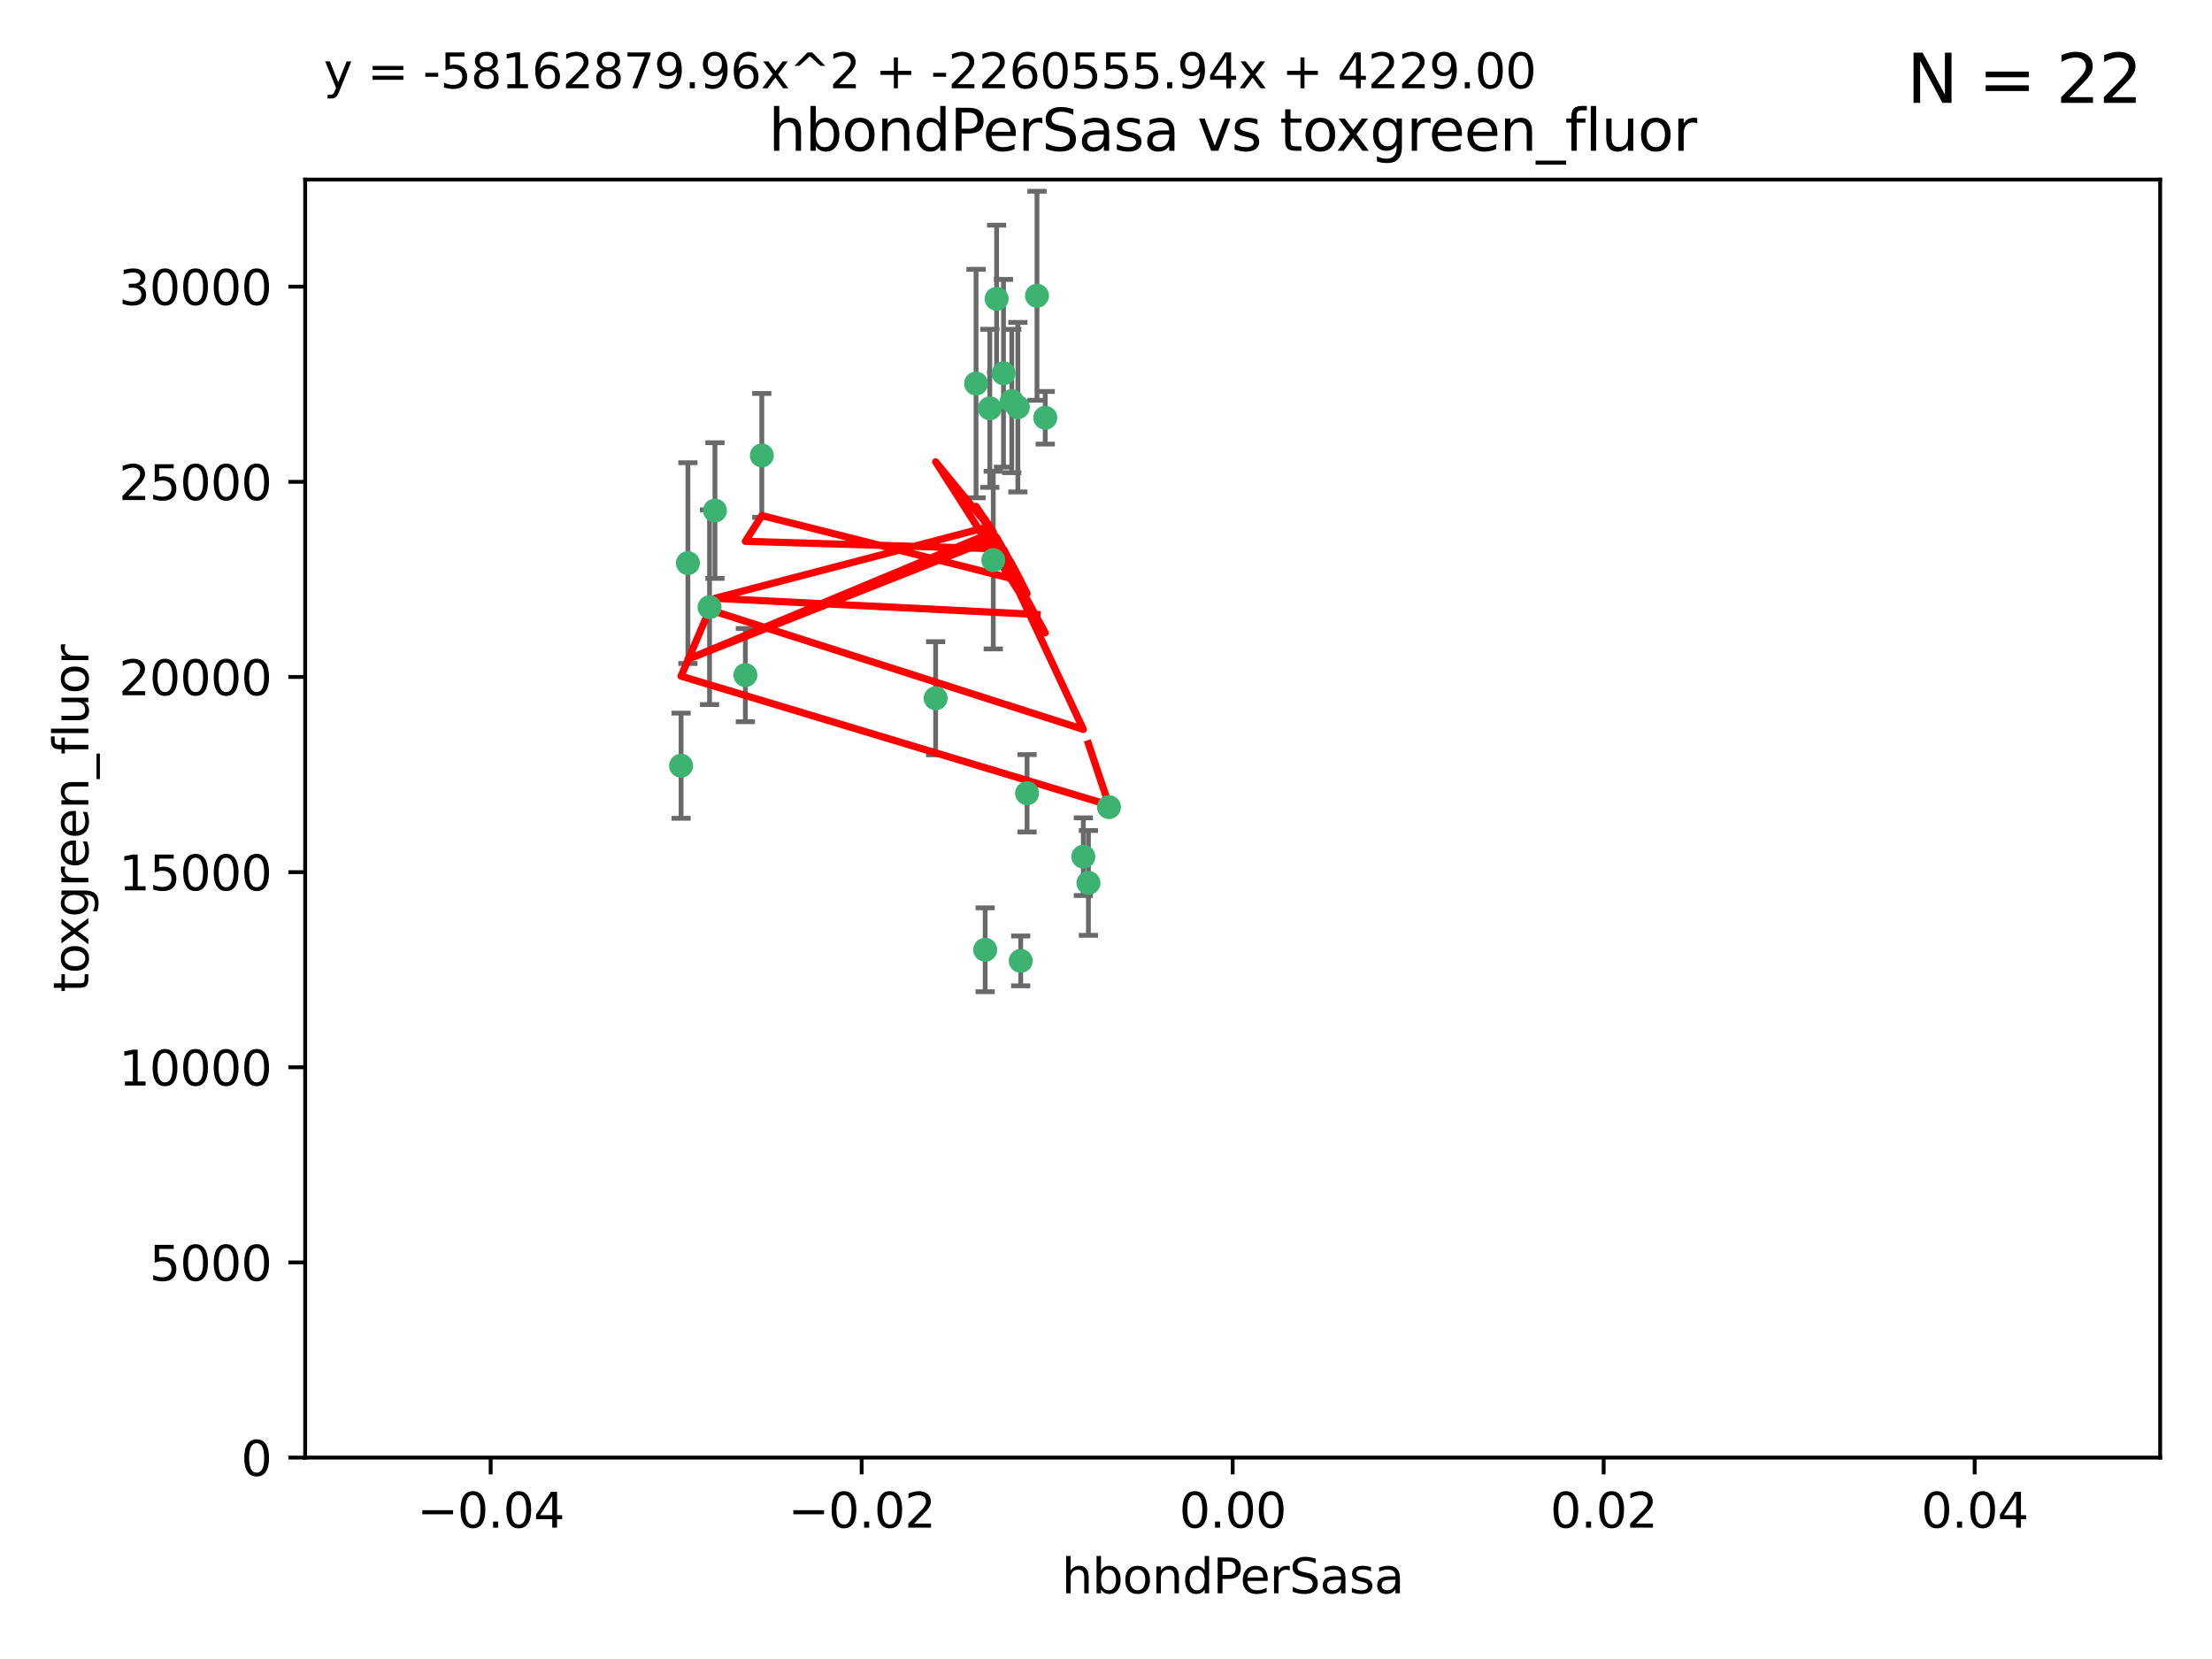 <?xml version="1.0" encoding="utf-8" standalone="no"?>
<!DOCTYPE svg PUBLIC "-//W3C//DTD SVG 1.1//EN"
  "http://www.w3.org/Graphics/SVG/1.1/DTD/svg11.dtd">
<svg xmlns:xlink="http://www.w3.org/1999/xlink" width="460.8pt" height="345.6pt" viewBox="0 0 460.8 345.6" xmlns="http://www.w3.org/2000/svg" version="1.1">
 <defs>
  <style type="text/css">*{stroke-linejoin: round; stroke-linecap: butt}</style>
 </defs>
 <g id="figure_1">
  <g id="patch_1">
   <path d="M 0 345.6 
L 460.8 345.6 
L 460.8 0 
L 0 0 
z
" style="fill: #ffffff"/>
  </g>
  <g id="axes_1">
   <g id="patch_2">
    <path d="M 63.571 303.64 
L 450 303.64 
L 450 37.411 
L 63.571 37.411 
z
" style="fill: #ffffff"/>
   </g>
   <g id="PathCollection_1">
    <defs>
     <path id="m42db63db22" d="M 0 1.118 
C 0.297 1.118 0.581 1 0.791 0.791 
C 1 0.581 1.118 0.297 1.118 0 
C 1.118 -0.297 1 -0.581 0.791 -0.791 
C 0.581 -1 0.297 -1.118 0 -1.118 
C -0.297 -1.118 -0.581 -1 -0.791 -0.791 
C -1 -0.581 -1.118 -0.297 -1.118 0 
C -1.118 0.297 -1 0.581 -0.791 0.791 
C -0.581 1 -0.297 1.118 0 1.118 
z
" style="stroke: #3cb371"/>
    </defs>
    <g clip-path="url(#pf026b7ed39)">
     <use xlink:href="#m42db63db22" x="216.026" y="61.614" style="fill: #3cb371; stroke: #3cb371"/>
     <use xlink:href="#m42db63db22" x="148.938" y="106.358" style="fill: #3cb371; stroke: #3cb371"/>
     <use xlink:href="#m42db63db22" x="206.196" y="85.062" style="fill: #3cb371; stroke: #3cb371"/>
     <use xlink:href="#m42db63db22" x="203.329" y="79.9" style="fill: #3cb371; stroke: #3cb371"/>
     <use xlink:href="#m42db63db22" x="217.743" y="87.031" style="fill: #3cb371; stroke: #3cb371"/>
     <use xlink:href="#m42db63db22" x="194.909" y="145.468" style="fill: #3cb371; stroke: #3cb371"/>
     <use xlink:href="#m42db63db22" x="206.916" y="116.682" style="fill: #3cb371; stroke: #3cb371"/>
     <use xlink:href="#m42db63db22" x="143.302" y="117.306" style="fill: #3cb371; stroke: #3cb371"/>
     <use xlink:href="#m42db63db22" x="207.613" y="62.244" style="fill: #3cb371; stroke: #3cb371"/>
     <use xlink:href="#m42db63db22" x="212.637" y="200.168" style="fill: #3cb371; stroke: #3cb371"/>
     <use xlink:href="#m42db63db22" x="158.702" y="94.872" style="fill: #3cb371; stroke: #3cb371"/>
     <use xlink:href="#m42db63db22" x="155.275" y="140.634" style="fill: #3cb371; stroke: #3cb371"/>
     <use xlink:href="#m42db63db22" x="209.049" y="77.763" style="fill: #3cb371; stroke: #3cb371"/>
     <use xlink:href="#m42db63db22" x="213.96" y="165.251" style="fill: #3cb371; stroke: #3cb371"/>
     <use xlink:href="#m42db63db22" x="212.043" y="84.817" style="fill: #3cb371; stroke: #3cb371"/>
     <use xlink:href="#m42db63db22" x="210.768" y="83.54" style="fill: #3cb371; stroke: #3cb371"/>
     <use xlink:href="#m42db63db22" x="205.231" y="197.854" style="fill: #3cb371; stroke: #3cb371"/>
     <use xlink:href="#m42db63db22" x="225.679" y="178.461" style="fill: #3cb371; stroke: #3cb371"/>
     <use xlink:href="#m42db63db22" x="147.809" y="126.494" style="fill: #3cb371; stroke: #3cb371"/>
     <use xlink:href="#m42db63db22" x="141.881" y="159.514" style="fill: #3cb371; stroke: #3cb371"/>
     <use xlink:href="#m42db63db22" x="231.013" y="168.134" style="fill: #3cb371; stroke: #3cb371"/>
     <use xlink:href="#m42db63db22" x="226.74" y="183.926" style="fill: #3cb371; stroke: #3cb371"/>
    </g>
   </g>
   <g id="matplotlib.axis_1">
    <g id="xtick_1">
     <g id="line2d_1">
      <defs>
       <path id="md9b18b3914" d="M 0 0 
L 0 3.5 
" style="stroke: #000000; stroke-width: 0.8"/>
      </defs>
      <g>
       <use xlink:href="#md9b18b3914" x="102.214" y="303.64" style="stroke: #000000; stroke-width: 0.8"/>
      </g>
     </g>
     <g id="text_1">
      <!-- −0.04 -->
      <g transform="translate(86.891 318.238)scale(0.1 -0.1)">
       <defs>
        <path id="DejaVuSans-2212" d="M 678 2272 
L 4684 2272 
L 4684 1741 
L 678 1741 
L 678 2272 
z
" transform="scale(0.016)"/>
        <path id="DejaVuSans-30" d="M 2034 4250 
Q 1547 4250 1301 3770 
Q 1056 3291 1056 2328 
Q 1056 1369 1301 889 
Q 1547 409 2034 409 
Q 2525 409 2770 889 
Q 3016 1369 3016 2328 
Q 3016 3291 2770 3770 
Q 2525 4250 2034 4250 
z
M 2034 4750 
Q 2819 4750 3233 4129 
Q 3647 3509 3647 2328 
Q 3647 1150 3233 529 
Q 2819 -91 2034 -91 
Q 1250 -91 836 529 
Q 422 1150 422 2328 
Q 422 3509 836 4129 
Q 1250 4750 2034 4750 
z
" transform="scale(0.016)"/>
        <path id="DejaVuSans-2e" d="M 684 794 
L 1344 794 
L 1344 0 
L 684 0 
L 684 794 
z
" transform="scale(0.016)"/>
        <path id="DejaVuSans-34" d="M 2419 4116 
L 825 1625 
L 2419 1625 
L 2419 4116 
z
M 2253 4666 
L 3047 4666 
L 3047 1625 
L 3713 1625 
L 3713 1100 
L 3047 1100 
L 3047 0 
L 2419 0 
L 2419 1100 
L 313 1100 
L 313 1709 
L 2253 4666 
z
" transform="scale(0.016)"/>
       </defs>
       <use xlink:href="#DejaVuSans-2212"/>
       <use xlink:href="#DejaVuSans-30" x="83.789"/>
       <use xlink:href="#DejaVuSans-2e" x="147.412"/>
       <use xlink:href="#DejaVuSans-30" x="179.199"/>
       <use xlink:href="#DejaVuSans-34" x="242.822"/>
      </g>
     </g>
    </g>
    <g id="xtick_2">
     <g id="line2d_2">
      <g>
       <use xlink:href="#md9b18b3914" x="179.5" y="303.64" style="stroke: #000000; stroke-width: 0.8"/>
      </g>
     </g>
     <g id="text_2">
      <!-- −0.02 -->
      <g transform="translate(164.177 318.238)scale(0.1 -0.1)">
       <defs>
        <path id="DejaVuSans-32" d="M 1228 531 
L 3431 531 
L 3431 0 
L 469 0 
L 469 531 
Q 828 903 1448 1529 
Q 2069 2156 2228 2338 
Q 2531 2678 2651 2914 
Q 2772 3150 2772 3378 
Q 2772 3750 2511 3984 
Q 2250 4219 1831 4219 
Q 1534 4219 1204 4116 
Q 875 4013 500 3803 
L 500 4441 
Q 881 4594 1212 4672 
Q 1544 4750 1819 4750 
Q 2544 4750 2975 4387 
Q 3406 4025 3406 3419 
Q 3406 3131 3298 2873 
Q 3191 2616 2906 2266 
Q 2828 2175 2409 1742 
Q 1991 1309 1228 531 
z
" transform="scale(0.016)"/>
       </defs>
       <use xlink:href="#DejaVuSans-2212"/>
       <use xlink:href="#DejaVuSans-30" x="83.789"/>
       <use xlink:href="#DejaVuSans-2e" x="147.412"/>
       <use xlink:href="#DejaVuSans-30" x="179.199"/>
       <use xlink:href="#DejaVuSans-32" x="242.822"/>
      </g>
     </g>
    </g>
    <g id="xtick_3">
     <g id="line2d_3">
      <g>
       <use xlink:href="#md9b18b3914" x="256.786" y="303.64" style="stroke: #000000; stroke-width: 0.8"/>
      </g>
     </g>
     <g id="text_3">
      <!-- 0.00 -->
      <g transform="translate(245.653 318.238)scale(0.1 -0.1)">
       <use xlink:href="#DejaVuSans-30"/>
       <use xlink:href="#DejaVuSans-2e" x="63.623"/>
       <use xlink:href="#DejaVuSans-30" x="95.41"/>
       <use xlink:href="#DejaVuSans-30" x="159.033"/>
      </g>
     </g>
    </g>
    <g id="xtick_4">
     <g id="line2d_4">
      <g>
       <use xlink:href="#md9b18b3914" x="334.071" y="303.64" style="stroke: #000000; stroke-width: 0.8"/>
      </g>
     </g>
     <g id="text_4">
      <!-- 0.02 -->
      <g transform="translate(322.939 318.238)scale(0.1 -0.1)">
       <use xlink:href="#DejaVuSans-30"/>
       <use xlink:href="#DejaVuSans-2e" x="63.623"/>
       <use xlink:href="#DejaVuSans-30" x="95.41"/>
       <use xlink:href="#DejaVuSans-32" x="159.033"/>
      </g>
     </g>
    </g>
    <g id="xtick_5">
     <g id="line2d_5">
      <g>
       <use xlink:href="#md9b18b3914" x="411.357" y="303.64" style="stroke: #000000; stroke-width: 0.8"/>
      </g>
     </g>
     <g id="text_5">
      <!-- 0.04 -->
      <g transform="translate(400.224 318.238)scale(0.1 -0.1)">
       <use xlink:href="#DejaVuSans-30"/>
       <use xlink:href="#DejaVuSans-2e" x="63.623"/>
       <use xlink:href="#DejaVuSans-30" x="95.41"/>
       <use xlink:href="#DejaVuSans-34" x="159.033"/>
      </g>
     </g>
    </g>
    <g id="text_6">
     <!-- hbondPerSasa -->
     <g transform="translate(221.168 331.917)scale(0.1 -0.1)">
      <defs>
       <path id="DejaVuSans-68" d="M 3513 2113 
L 3513 0 
L 2938 0 
L 2938 2094 
Q 2938 2591 2744 2837 
Q 2550 3084 2163 3084 
Q 1697 3084 1428 2787 
Q 1159 2491 1159 1978 
L 1159 0 
L 581 0 
L 581 4863 
L 1159 4863 
L 1159 2956 
Q 1366 3272 1645 3428 
Q 1925 3584 2291 3584 
Q 2894 3584 3203 3211 
Q 3513 2838 3513 2113 
z
" transform="scale(0.016)"/>
       <path id="DejaVuSans-62" d="M 3116 1747 
Q 3116 2381 2855 2742 
Q 2594 3103 2138 3103 
Q 1681 3103 1420 2742 
Q 1159 2381 1159 1747 
Q 1159 1113 1420 752 
Q 1681 391 2138 391 
Q 2594 391 2855 752 
Q 3116 1113 3116 1747 
z
M 1159 2969 
Q 1341 3281 1617 3432 
Q 1894 3584 2278 3584 
Q 2916 3584 3314 3078 
Q 3713 2572 3713 1747 
Q 3713 922 3314 415 
Q 2916 -91 2278 -91 
Q 1894 -91 1617 61 
Q 1341 213 1159 525 
L 1159 0 
L 581 0 
L 581 4863 
L 1159 4863 
L 1159 2969 
z
" transform="scale(0.016)"/>
       <path id="DejaVuSans-6f" d="M 1959 3097 
Q 1497 3097 1228 2736 
Q 959 2375 959 1747 
Q 959 1119 1226 758 
Q 1494 397 1959 397 
Q 2419 397 2687 759 
Q 2956 1122 2956 1747 
Q 2956 2369 2687 2733 
Q 2419 3097 1959 3097 
z
M 1959 3584 
Q 2709 3584 3137 3096 
Q 3566 2609 3566 1747 
Q 3566 888 3137 398 
Q 2709 -91 1959 -91 
Q 1206 -91 779 398 
Q 353 888 353 1747 
Q 353 2609 779 3096 
Q 1206 3584 1959 3584 
z
" transform="scale(0.016)"/>
       <path id="DejaVuSans-6e" d="M 3513 2113 
L 3513 0 
L 2938 0 
L 2938 2094 
Q 2938 2591 2744 2837 
Q 2550 3084 2163 3084 
Q 1697 3084 1428 2787 
Q 1159 2491 1159 1978 
L 1159 0 
L 581 0 
L 581 3500 
L 1159 3500 
L 1159 2956 
Q 1366 3272 1645 3428 
Q 1925 3584 2291 3584 
Q 2894 3584 3203 3211 
Q 3513 2838 3513 2113 
z
" transform="scale(0.016)"/>
       <path id="DejaVuSans-64" d="M 2906 2969 
L 2906 4863 
L 3481 4863 
L 3481 0 
L 2906 0 
L 2906 525 
Q 2725 213 2448 61 
Q 2172 -91 1784 -91 
Q 1150 -91 751 415 
Q 353 922 353 1747 
Q 353 2572 751 3078 
Q 1150 3584 1784 3584 
Q 2172 3584 2448 3432 
Q 2725 3281 2906 2969 
z
M 947 1747 
Q 947 1113 1208 752 
Q 1469 391 1925 391 
Q 2381 391 2643 752 
Q 2906 1113 2906 1747 
Q 2906 2381 2643 2742 
Q 2381 3103 1925 3103 
Q 1469 3103 1208 2742 
Q 947 2381 947 1747 
z
" transform="scale(0.016)"/>
       <path id="DejaVuSans-50" d="M 1259 4147 
L 1259 2394 
L 2053 2394 
Q 2494 2394 2734 2622 
Q 2975 2850 2975 3272 
Q 2975 3691 2734 3919 
Q 2494 4147 2053 4147 
L 1259 4147 
z
M 628 4666 
L 2053 4666 
Q 2838 4666 3239 4311 
Q 3641 3956 3641 3272 
Q 3641 2581 3239 2228 
Q 2838 1875 2053 1875 
L 1259 1875 
L 1259 0 
L 628 0 
L 628 4666 
z
" transform="scale(0.016)"/>
       <path id="DejaVuSans-65" d="M 3597 1894 
L 3597 1613 
L 953 1613 
Q 991 1019 1311 708 
Q 1631 397 2203 397 
Q 2534 397 2845 478 
Q 3156 559 3463 722 
L 3463 178 
Q 3153 47 2828 -22 
Q 2503 -91 2169 -91 
Q 1331 -91 842 396 
Q 353 884 353 1716 
Q 353 2575 817 3079 
Q 1281 3584 2069 3584 
Q 2775 3584 3186 3129 
Q 3597 2675 3597 1894 
z
M 3022 2063 
Q 3016 2534 2758 2815 
Q 2500 3097 2075 3097 
Q 1594 3097 1305 2825 
Q 1016 2553 972 2059 
L 3022 2063 
z
" transform="scale(0.016)"/>
       <path id="DejaVuSans-72" d="M 2631 2963 
Q 2534 3019 2420 3045 
Q 2306 3072 2169 3072 
Q 1681 3072 1420 2755 
Q 1159 2438 1159 1844 
L 1159 0 
L 581 0 
L 581 3500 
L 1159 3500 
L 1159 2956 
Q 1341 3275 1631 3429 
Q 1922 3584 2338 3584 
Q 2397 3584 2469 3576 
Q 2541 3569 2628 3553 
L 2631 2963 
z
" transform="scale(0.016)"/>
       <path id="DejaVuSans-53" d="M 3425 4513 
L 3425 3897 
Q 3066 4069 2747 4153 
Q 2428 4238 2131 4238 
Q 1616 4238 1336 4038 
Q 1056 3838 1056 3469 
Q 1056 3159 1242 3001 
Q 1428 2844 1947 2747 
L 2328 2669 
Q 3034 2534 3370 2195 
Q 3706 1856 3706 1288 
Q 3706 609 3251 259 
Q 2797 -91 1919 -91 
Q 1588 -91 1214 -16 
Q 841 59 441 206 
L 441 856 
Q 825 641 1194 531 
Q 1563 422 1919 422 
Q 2459 422 2753 634 
Q 3047 847 3047 1241 
Q 3047 1584 2836 1778 
Q 2625 1972 2144 2069 
L 1759 2144 
Q 1053 2284 737 2584 
Q 422 2884 422 3419 
Q 422 4038 858 4394 
Q 1294 4750 2059 4750 
Q 2388 4750 2728 4690 
Q 3069 4631 3425 4513 
z
" transform="scale(0.016)"/>
       <path id="DejaVuSans-61" d="M 2194 1759 
Q 1497 1759 1228 1600 
Q 959 1441 959 1056 
Q 959 750 1161 570 
Q 1363 391 1709 391 
Q 2188 391 2477 730 
Q 2766 1069 2766 1631 
L 2766 1759 
L 2194 1759 
z
M 3341 1997 
L 3341 0 
L 2766 0 
L 2766 531 
Q 2569 213 2275 61 
Q 1981 -91 1556 -91 
Q 1019 -91 701 211 
Q 384 513 384 1019 
Q 384 1609 779 1909 
Q 1175 2209 1959 2209 
L 2766 2209 
L 2766 2266 
Q 2766 2663 2505 2880 
Q 2244 3097 1772 3097 
Q 1472 3097 1187 3025 
Q 903 2953 641 2809 
L 641 3341 
Q 956 3463 1253 3523 
Q 1550 3584 1831 3584 
Q 2591 3584 2966 3190 
Q 3341 2797 3341 1997 
z
" transform="scale(0.016)"/>
       <path id="DejaVuSans-73" d="M 2834 3397 
L 2834 2853 
Q 2591 2978 2328 3040 
Q 2066 3103 1784 3103 
Q 1356 3103 1142 2972 
Q 928 2841 928 2578 
Q 928 2378 1081 2264 
Q 1234 2150 1697 2047 
L 1894 2003 
Q 2506 1872 2764 1633 
Q 3022 1394 3022 966 
Q 3022 478 2636 193 
Q 2250 -91 1575 -91 
Q 1294 -91 989 -36 
Q 684 19 347 128 
L 347 722 
Q 666 556 975 473 
Q 1284 391 1588 391 
Q 1994 391 2212 530 
Q 2431 669 2431 922 
Q 2431 1156 2273 1281 
Q 2116 1406 1581 1522 
L 1381 1569 
Q 847 1681 609 1914 
Q 372 2147 372 2553 
Q 372 3047 722 3315 
Q 1072 3584 1716 3584 
Q 2034 3584 2315 3537 
Q 2597 3491 2834 3397 
z
" transform="scale(0.016)"/>
      </defs>
      <use xlink:href="#DejaVuSans-68"/>
      <use xlink:href="#DejaVuSans-62" x="63.379"/>
      <use xlink:href="#DejaVuSans-6f" x="126.855"/>
      <use xlink:href="#DejaVuSans-6e" x="188.037"/>
      <use xlink:href="#DejaVuSans-64" x="251.416"/>
      <use xlink:href="#DejaVuSans-50" x="314.893"/>
      <use xlink:href="#DejaVuSans-65" x="371.57"/>
      <use xlink:href="#DejaVuSans-72" x="433.094"/>
      <use xlink:href="#DejaVuSans-53" x="474.207"/>
      <use xlink:href="#DejaVuSans-61" x="537.684"/>
      <use xlink:href="#DejaVuSans-73" x="598.963"/>
      <use xlink:href="#DejaVuSans-61" x="651.062"/>
     </g>
    </g>
   </g>
   <g id="matplotlib.axis_2">
    <g id="ytick_1">
     <g id="line2d_6">
      <defs>
       <path id="mee612e2131" d="M 0 0 
L -3.5 0 
" style="stroke: #000000; stroke-width: 0.8"/>
      </defs>
      <g>
       <use xlink:href="#mee612e2131" x="63.571" y="303.64" style="stroke: #000000; stroke-width: 0.8"/>
      </g>
     </g>
     <g id="text_7">
      <!-- 0 -->
      <g transform="translate(50.209 307.439)scale(0.1 -0.1)">
       <use xlink:href="#DejaVuSans-30"/>
      </g>
     </g>
    </g>
    <g id="ytick_2">
     <g id="line2d_7">
      <g>
       <use xlink:href="#mee612e2131" x="63.571" y="262.986" style="stroke: #000000; stroke-width: 0.8"/>
      </g>
     </g>
     <g id="text_8">
      <!-- 5000 -->
      <g transform="translate(31.121 266.786)scale(0.1 -0.1)">
       <defs>
        <path id="DejaVuSans-35" d="M 691 4666 
L 3169 4666 
L 3169 4134 
L 1269 4134 
L 1269 2991 
Q 1406 3038 1543 3061 
Q 1681 3084 1819 3084 
Q 2600 3084 3056 2656 
Q 3513 2228 3513 1497 
Q 3513 744 3044 326 
Q 2575 -91 1722 -91 
Q 1428 -91 1123 -41 
Q 819 9 494 109 
L 494 744 
Q 775 591 1075 516 
Q 1375 441 1709 441 
Q 2250 441 2565 725 
Q 2881 1009 2881 1497 
Q 2881 1984 2565 2268 
Q 2250 2553 1709 2553 
Q 1456 2553 1204 2497 
Q 953 2441 691 2322 
L 691 4666 
z
" transform="scale(0.016)"/>
       </defs>
       <use xlink:href="#DejaVuSans-35"/>
       <use xlink:href="#DejaVuSans-30" x="63.623"/>
       <use xlink:href="#DejaVuSans-30" x="127.246"/>
       <use xlink:href="#DejaVuSans-30" x="190.869"/>
      </g>
     </g>
    </g>
    <g id="ytick_3">
     <g id="line2d_8">
      <g>
       <use xlink:href="#mee612e2131" x="63.571" y="222.333" style="stroke: #000000; stroke-width: 0.8"/>
      </g>
     </g>
     <g id="text_9">
      <!-- 10000 -->
      <g transform="translate(24.759 226.132)scale(0.1 -0.1)">
       <defs>
        <path id="DejaVuSans-31" d="M 794 531 
L 1825 531 
L 1825 4091 
L 703 3866 
L 703 4441 
L 1819 4666 
L 2450 4666 
L 2450 531 
L 3481 531 
L 3481 0 
L 794 0 
L 794 531 
z
" transform="scale(0.016)"/>
       </defs>
       <use xlink:href="#DejaVuSans-31"/>
       <use xlink:href="#DejaVuSans-30" x="63.623"/>
       <use xlink:href="#DejaVuSans-30" x="127.246"/>
       <use xlink:href="#DejaVuSans-30" x="190.869"/>
       <use xlink:href="#DejaVuSans-30" x="254.492"/>
      </g>
     </g>
    </g>
    <g id="ytick_4">
     <g id="line2d_9">
      <g>
       <use xlink:href="#mee612e2131" x="63.571" y="181.679" style="stroke: #000000; stroke-width: 0.8"/>
      </g>
     </g>
     <g id="text_10">
      <!-- 15000 -->
      <g transform="translate(24.759 185.478)scale(0.1 -0.1)">
       <use xlink:href="#DejaVuSans-31"/>
       <use xlink:href="#DejaVuSans-35" x="63.623"/>
       <use xlink:href="#DejaVuSans-30" x="127.246"/>
       <use xlink:href="#DejaVuSans-30" x="190.869"/>
       <use xlink:href="#DejaVuSans-30" x="254.492"/>
      </g>
     </g>
    </g>
    <g id="ytick_5">
     <g id="line2d_10">
      <g>
       <use xlink:href="#mee612e2131" x="63.571" y="141.026" style="stroke: #000000; stroke-width: 0.8"/>
      </g>
     </g>
     <g id="text_11">
      <!-- 20000 -->
      <g transform="translate(24.759 144.825)scale(0.1 -0.1)">
       <use xlink:href="#DejaVuSans-32"/>
       <use xlink:href="#DejaVuSans-30" x="63.623"/>
       <use xlink:href="#DejaVuSans-30" x="127.246"/>
       <use xlink:href="#DejaVuSans-30" x="190.869"/>
       <use xlink:href="#DejaVuSans-30" x="254.492"/>
      </g>
     </g>
    </g>
    <g id="ytick_6">
     <g id="line2d_11">
      <g>
       <use xlink:href="#mee612e2131" x="63.571" y="100.372" style="stroke: #000000; stroke-width: 0.8"/>
      </g>
     </g>
     <g id="text_12">
      <!-- 25000 -->
      <g transform="translate(24.759 104.171)scale(0.1 -0.1)">
       <use xlink:href="#DejaVuSans-32"/>
       <use xlink:href="#DejaVuSans-35" x="63.623"/>
       <use xlink:href="#DejaVuSans-30" x="127.246"/>
       <use xlink:href="#DejaVuSans-30" x="190.869"/>
       <use xlink:href="#DejaVuSans-30" x="254.492"/>
      </g>
     </g>
    </g>
    <g id="ytick_7">
     <g id="line2d_12">
      <g>
       <use xlink:href="#mee612e2131" x="63.571" y="59.718" style="stroke: #000000; stroke-width: 0.8"/>
      </g>
     </g>
     <g id="text_13">
      <!-- 30000 -->
      <g transform="translate(24.759 63.518)scale(0.1 -0.1)">
       <defs>
        <path id="DejaVuSans-33" d="M 2597 2516 
Q 3050 2419 3304 2112 
Q 3559 1806 3559 1356 
Q 3559 666 3084 287 
Q 2609 -91 1734 -91 
Q 1441 -91 1130 -33 
Q 819 25 488 141 
L 488 750 
Q 750 597 1062 519 
Q 1375 441 1716 441 
Q 2309 441 2620 675 
Q 2931 909 2931 1356 
Q 2931 1769 2642 2001 
Q 2353 2234 1838 2234 
L 1294 2234 
L 1294 2753 
L 1863 2753 
Q 2328 2753 2575 2939 
Q 2822 3125 2822 3475 
Q 2822 3834 2567 4026 
Q 2313 4219 1838 4219 
Q 1578 4219 1281 4162 
Q 984 4106 628 3988 
L 628 4550 
Q 988 4650 1302 4700 
Q 1616 4750 1894 4750 
Q 2613 4750 3031 4423 
Q 3450 4097 3450 3541 
Q 3450 3153 3228 2886 
Q 3006 2619 2597 2516 
z
" transform="scale(0.016)"/>
       </defs>
       <use xlink:href="#DejaVuSans-33"/>
       <use xlink:href="#DejaVuSans-30" x="63.623"/>
       <use xlink:href="#DejaVuSans-30" x="127.246"/>
       <use xlink:href="#DejaVuSans-30" x="190.869"/>
       <use xlink:href="#DejaVuSans-30" x="254.492"/>
      </g>
     </g>
    </g>
    <g id="text_14">
     <!-- toxgreen_fluor -->
     <g transform="translate(18.401 206.72)rotate(-90)scale(0.1 -0.1)">
      <defs>
       <path id="DejaVuSans-74" d="M 1172 4494 
L 1172 3500 
L 2356 3500 
L 2356 3053 
L 1172 3053 
L 1172 1153 
Q 1172 725 1289 603 
Q 1406 481 1766 481 
L 2356 481 
L 2356 0 
L 1766 0 
Q 1100 0 847 248 
Q 594 497 594 1153 
L 594 3053 
L 172 3053 
L 172 3500 
L 594 3500 
L 594 4494 
L 1172 4494 
z
" transform="scale(0.016)"/>
       <path id="DejaVuSans-78" d="M 3513 3500 
L 2247 1797 
L 3578 0 
L 2900 0 
L 1881 1375 
L 863 0 
L 184 0 
L 1544 1831 
L 300 3500 
L 978 3500 
L 1906 2253 
L 2834 3500 
L 3513 3500 
z
" transform="scale(0.016)"/>
       <path id="DejaVuSans-67" d="M 2906 1791 
Q 2906 2416 2648 2759 
Q 2391 3103 1925 3103 
Q 1463 3103 1205 2759 
Q 947 2416 947 1791 
Q 947 1169 1205 825 
Q 1463 481 1925 481 
Q 2391 481 2648 825 
Q 2906 1169 2906 1791 
z
M 3481 434 
Q 3481 -459 3084 -895 
Q 2688 -1331 1869 -1331 
Q 1566 -1331 1297 -1286 
Q 1028 -1241 775 -1147 
L 775 -588 
Q 1028 -725 1275 -790 
Q 1522 -856 1778 -856 
Q 2344 -856 2625 -561 
Q 2906 -266 2906 331 
L 2906 616 
Q 2728 306 2450 153 
Q 2172 0 1784 0 
Q 1141 0 747 490 
Q 353 981 353 1791 
Q 353 2603 747 3093 
Q 1141 3584 1784 3584 
Q 2172 3584 2450 3431 
Q 2728 3278 2906 2969 
L 2906 3500 
L 3481 3500 
L 3481 434 
z
" transform="scale(0.016)"/>
       <path id="DejaVuSans-5f" d="M 3263 -1063 
L 3263 -1509 
L -63 -1509 
L -63 -1063 
L 3263 -1063 
z
" transform="scale(0.016)"/>
       <path id="DejaVuSans-66" d="M 2375 4863 
L 2375 4384 
L 1825 4384 
Q 1516 4384 1395 4259 
Q 1275 4134 1275 3809 
L 1275 3500 
L 2222 3500 
L 2222 3053 
L 1275 3053 
L 1275 0 
L 697 0 
L 697 3053 
L 147 3053 
L 147 3500 
L 697 3500 
L 697 3744 
Q 697 4328 969 4595 
Q 1241 4863 1831 4863 
L 2375 4863 
z
" transform="scale(0.016)"/>
       <path id="DejaVuSans-6c" d="M 603 4863 
L 1178 4863 
L 1178 0 
L 603 0 
L 603 4863 
z
" transform="scale(0.016)"/>
       <path id="DejaVuSans-75" d="M 544 1381 
L 544 3500 
L 1119 3500 
L 1119 1403 
Q 1119 906 1312 657 
Q 1506 409 1894 409 
Q 2359 409 2629 706 
Q 2900 1003 2900 1516 
L 2900 3500 
L 3475 3500 
L 3475 0 
L 2900 0 
L 2900 538 
Q 2691 219 2414 64 
Q 2138 -91 1772 -91 
Q 1169 -91 856 284 
Q 544 659 544 1381 
z
M 1991 3584 
L 1991 3584 
z
" transform="scale(0.016)"/>
      </defs>
      <use xlink:href="#DejaVuSans-74"/>
      <use xlink:href="#DejaVuSans-6f" x="39.209"/>
      <use xlink:href="#DejaVuSans-78" x="97.266"/>
      <use xlink:href="#DejaVuSans-67" x="156.445"/>
      <use xlink:href="#DejaVuSans-72" x="219.922"/>
      <use xlink:href="#DejaVuSans-65" x="258.785"/>
      <use xlink:href="#DejaVuSans-65" x="320.309"/>
      <use xlink:href="#DejaVuSans-6e" x="381.832"/>
      <use xlink:href="#DejaVuSans-5f" x="445.211"/>
      <use xlink:href="#DejaVuSans-66" x="495.211"/>
      <use xlink:href="#DejaVuSans-6c" x="530.416"/>
      <use xlink:href="#DejaVuSans-75" x="558.199"/>
      <use xlink:href="#DejaVuSans-6f" x="621.578"/>
      <use xlink:href="#DejaVuSans-72" x="682.76"/>
     </g>
    </g>
   </g>
   <g id="LineCollection_1">
    <path d="M 216.026 83.38 
L 216.026 39.848 
" clip-path="url(#pf026b7ed39)" style="fill: none; stroke: #696969"/>
    <path d="M 148.938 120.489 
L 148.938 92.227 
" clip-path="url(#pf026b7ed39)" style="fill: none; stroke: #696969"/>
    <path d="M 206.196 101.528 
L 206.196 68.595 
" clip-path="url(#pf026b7ed39)" style="fill: none; stroke: #696969"/>
    <path d="M 203.329 103.698 
L 203.329 56.102 
" clip-path="url(#pf026b7ed39)" style="fill: none; stroke: #696969"/>
    <path d="M 217.743 92.506 
L 217.743 81.557 
" clip-path="url(#pf026b7ed39)" style="fill: none; stroke: #696969"/>
    <path d="M 194.909 157.254 
L 194.909 133.683 
" clip-path="url(#pf026b7ed39)" style="fill: none; stroke: #696969"/>
    <path d="M 206.916 135.19 
L 206.916 98.175 
" clip-path="url(#pf026b7ed39)" style="fill: none; stroke: #696969"/>
    <path d="M 143.302 138.218 
L 143.302 96.393 
" clip-path="url(#pf026b7ed39)" style="fill: none; stroke: #696969"/>
    <path d="M 207.613 77.579 
L 207.613 46.91 
" clip-path="url(#pf026b7ed39)" style="fill: none; stroke: #696969"/>
    <path d="M 212.637 205.359 
L 212.637 194.977 
" clip-path="url(#pf026b7ed39)" style="fill: none; stroke: #696969"/>
    <path d="M 158.702 107.775 
L 158.702 81.969 
" clip-path="url(#pf026b7ed39)" style="fill: none; stroke: #696969"/>
    <path d="M 155.275 150.349 
L 155.275 130.92 
" clip-path="url(#pf026b7ed39)" style="fill: none; stroke: #696969"/>
    <path d="M 209.049 97.317 
L 209.049 58.209 
" clip-path="url(#pf026b7ed39)" style="fill: none; stroke: #696969"/>
    <path d="M 213.96 173.31 
L 213.96 157.193 
" clip-path="url(#pf026b7ed39)" style="fill: none; stroke: #696969"/>
    <path d="M 212.043 102.476 
L 212.043 67.157 
" clip-path="url(#pf026b7ed39)" style="fill: none; stroke: #696969"/>
    <path d="M 210.768 98.468 
L 210.768 68.613 
" clip-path="url(#pf026b7ed39)" style="fill: none; stroke: #696969"/>
    <path d="M 205.231 206.59 
L 205.231 189.118 
" clip-path="url(#pf026b7ed39)" style="fill: none; stroke: #696969"/>
    <path d="M 225.679 186.549 
L 225.679 170.372 
" clip-path="url(#pf026b7ed39)" style="fill: none; stroke: #696969"/>
    <path d="M 147.809 146.774 
L 147.809 106.214 
" clip-path="url(#pf026b7ed39)" style="fill: none; stroke: #696969"/>
    <path d="M 141.881 170.467 
L 141.881 148.56 
" clip-path="url(#pf026b7ed39)" style="fill: none; stroke: #696969"/>
    <path d="M 231.013 168.892 
L 231.013 167.376 
" clip-path="url(#pf026b7ed39)" style="fill: none; stroke: #696969"/>
    <path d="M 226.74 194.845 
L 226.74 173.007 
" clip-path="url(#pf026b7ed39)" style="fill: none; stroke: #696969"/>
   </g>
   <g id="line2d_13">
    <defs>
     <path id="m8aba867c26" d="M 2 0 
L -2 -0 
" style="stroke: #696969"/>
    </defs>
    <g clip-path="url(#pf026b7ed39)">
     <use xlink:href="#m8aba867c26" x="216.026" y="83.38" style="fill: #696969; stroke: #696969"/>
     <use xlink:href="#m8aba867c26" x="148.938" y="120.489" style="fill: #696969; stroke: #696969"/>
     <use xlink:href="#m8aba867c26" x="206.196" y="101.528" style="fill: #696969; stroke: #696969"/>
     <use xlink:href="#m8aba867c26" x="203.329" y="103.698" style="fill: #696969; stroke: #696969"/>
     <use xlink:href="#m8aba867c26" x="217.743" y="92.506" style="fill: #696969; stroke: #696969"/>
     <use xlink:href="#m8aba867c26" x="194.909" y="157.254" style="fill: #696969; stroke: #696969"/>
     <use xlink:href="#m8aba867c26" x="206.916" y="135.19" style="fill: #696969; stroke: #696969"/>
     <use xlink:href="#m8aba867c26" x="143.302" y="138.218" style="fill: #696969; stroke: #696969"/>
     <use xlink:href="#m8aba867c26" x="207.613" y="77.579" style="fill: #696969; stroke: #696969"/>
     <use xlink:href="#m8aba867c26" x="212.637" y="205.359" style="fill: #696969; stroke: #696969"/>
     <use xlink:href="#m8aba867c26" x="158.702" y="107.775" style="fill: #696969; stroke: #696969"/>
     <use xlink:href="#m8aba867c26" x="155.275" y="150.349" style="fill: #696969; stroke: #696969"/>
     <use xlink:href="#m8aba867c26" x="209.049" y="97.317" style="fill: #696969; stroke: #696969"/>
     <use xlink:href="#m8aba867c26" x="213.96" y="173.31" style="fill: #696969; stroke: #696969"/>
     <use xlink:href="#m8aba867c26" x="212.043" y="102.476" style="fill: #696969; stroke: #696969"/>
     <use xlink:href="#m8aba867c26" x="210.768" y="98.468" style="fill: #696969; stroke: #696969"/>
     <use xlink:href="#m8aba867c26" x="205.231" y="206.59" style="fill: #696969; stroke: #696969"/>
     <use xlink:href="#m8aba867c26" x="225.679" y="186.549" style="fill: #696969; stroke: #696969"/>
     <use xlink:href="#m8aba867c26" x="147.809" y="146.774" style="fill: #696969; stroke: #696969"/>
     <use xlink:href="#m8aba867c26" x="141.881" y="170.467" style="fill: #696969; stroke: #696969"/>
     <use xlink:href="#m8aba867c26" x="231.013" y="168.892" style="fill: #696969; stroke: #696969"/>
     <use xlink:href="#m8aba867c26" x="226.74" y="194.845" style="fill: #696969; stroke: #696969"/>
    </g>
   </g>
   <g id="line2d_14">
    <g clip-path="url(#pf026b7ed39)">
     <use xlink:href="#m8aba867c26" x="216.026" y="39.848" style="fill: #696969; stroke: #696969"/>
     <use xlink:href="#m8aba867c26" x="148.938" y="92.227" style="fill: #696969; stroke: #696969"/>
     <use xlink:href="#m8aba867c26" x="206.196" y="68.595" style="fill: #696969; stroke: #696969"/>
     <use xlink:href="#m8aba867c26" x="203.329" y="56.102" style="fill: #696969; stroke: #696969"/>
     <use xlink:href="#m8aba867c26" x="217.743" y="81.557" style="fill: #696969; stroke: #696969"/>
     <use xlink:href="#m8aba867c26" x="194.909" y="133.683" style="fill: #696969; stroke: #696969"/>
     <use xlink:href="#m8aba867c26" x="206.916" y="98.175" style="fill: #696969; stroke: #696969"/>
     <use xlink:href="#m8aba867c26" x="143.302" y="96.393" style="fill: #696969; stroke: #696969"/>
     <use xlink:href="#m8aba867c26" x="207.613" y="46.91" style="fill: #696969; stroke: #696969"/>
     <use xlink:href="#m8aba867c26" x="212.637" y="194.977" style="fill: #696969; stroke: #696969"/>
     <use xlink:href="#m8aba867c26" x="158.702" y="81.969" style="fill: #696969; stroke: #696969"/>
     <use xlink:href="#m8aba867c26" x="155.275" y="130.92" style="fill: #696969; stroke: #696969"/>
     <use xlink:href="#m8aba867c26" x="209.049" y="58.209" style="fill: #696969; stroke: #696969"/>
     <use xlink:href="#m8aba867c26" x="213.96" y="157.193" style="fill: #696969; stroke: #696969"/>
     <use xlink:href="#m8aba867c26" x="212.043" y="67.157" style="fill: #696969; stroke: #696969"/>
     <use xlink:href="#m8aba867c26" x="210.768" y="68.613" style="fill: #696969; stroke: #696969"/>
     <use xlink:href="#m8aba867c26" x="205.231" y="189.118" style="fill: #696969; stroke: #696969"/>
     <use xlink:href="#m8aba867c26" x="225.679" y="170.372" style="fill: #696969; stroke: #696969"/>
     <use xlink:href="#m8aba867c26" x="147.809" y="106.214" style="fill: #696969; stroke: #696969"/>
     <use xlink:href="#m8aba867c26" x="141.881" y="148.56" style="fill: #696969; stroke: #696969"/>
     <use xlink:href="#m8aba867c26" x="231.013" y="167.376" style="fill: #696969; stroke: #696969"/>
     <use xlink:href="#m8aba867c26" x="226.74" y="173.007" style="fill: #696969; stroke: #696969"/>
    </g>
   </g>
   <g id="line2d_15">
    <path d="M 216.026 128.001 
L 148.938 124.64 
L 206.196 109.684 
L 203.329 105.494 
L 217.743 131.83 
L 194.909 96.2 
L 206.916 110.817 
L 143.302 137.339 
L 207.613 111.947 
L 212.637 120.995 
L 158.702 107.403 
L 155.275 112.766 
L 209.049 114.37 
L 213.96 123.643 
L 212.043 119.842 
L 210.768 117.442 
L 205.231 108.215 
L 225.679 151.944 
L 147.809 127.023 
L 141.881 140.857 
L 231.013 167.706 
L 226.74 154.936 
" clip-path="url(#pf026b7ed39)" style="fill: none; stroke: #ff0000; stroke-width: 1.5; stroke-linecap: square"/>
   </g>
   <g id="line2d_16">
    <defs>
     <path id="md0e1975781" d="M 0 2 
C 0.53 2 1.039 1.789 1.414 1.414 
C 1.789 1.039 2 0.53 2 0 
C 2 -0.53 1.789 -1.039 1.414 -1.414 
C 1.039 -1.789 0.53 -2 0 -2 
C -0.53 -2 -1.039 -1.789 -1.414 -1.414 
C -1.789 -1.039 -2 -0.53 -2 0 
C -2 0.53 -1.789 1.039 -1.414 1.414 
C -1.039 1.789 -0.53 2 0 2 
z
" style="stroke: #3cb371"/>
    </defs>
    <g clip-path="url(#pf026b7ed39)">
     <use xlink:href="#md0e1975781" x="216.026" y="61.614" style="fill: #3cb371; stroke: #3cb371"/>
     <use xlink:href="#md0e1975781" x="148.938" y="106.358" style="fill: #3cb371; stroke: #3cb371"/>
     <use xlink:href="#md0e1975781" x="206.196" y="85.062" style="fill: #3cb371; stroke: #3cb371"/>
     <use xlink:href="#md0e1975781" x="203.329" y="79.9" style="fill: #3cb371; stroke: #3cb371"/>
     <use xlink:href="#md0e1975781" x="217.743" y="87.031" style="fill: #3cb371; stroke: #3cb371"/>
     <use xlink:href="#md0e1975781" x="194.909" y="145.468" style="fill: #3cb371; stroke: #3cb371"/>
     <use xlink:href="#md0e1975781" x="206.916" y="116.682" style="fill: #3cb371; stroke: #3cb371"/>
     <use xlink:href="#md0e1975781" x="143.302" y="117.306" style="fill: #3cb371; stroke: #3cb371"/>
     <use xlink:href="#md0e1975781" x="207.613" y="62.244" style="fill: #3cb371; stroke: #3cb371"/>
     <use xlink:href="#md0e1975781" x="212.637" y="200.168" style="fill: #3cb371; stroke: #3cb371"/>
     <use xlink:href="#md0e1975781" x="158.702" y="94.872" style="fill: #3cb371; stroke: #3cb371"/>
     <use xlink:href="#md0e1975781" x="155.275" y="140.634" style="fill: #3cb371; stroke: #3cb371"/>
     <use xlink:href="#md0e1975781" x="209.049" y="77.763" style="fill: #3cb371; stroke: #3cb371"/>
     <use xlink:href="#md0e1975781" x="213.96" y="165.251" style="fill: #3cb371; stroke: #3cb371"/>
     <use xlink:href="#md0e1975781" x="212.043" y="84.817" style="fill: #3cb371; stroke: #3cb371"/>
     <use xlink:href="#md0e1975781" x="210.768" y="83.54" style="fill: #3cb371; stroke: #3cb371"/>
     <use xlink:href="#md0e1975781" x="205.231" y="197.854" style="fill: #3cb371; stroke: #3cb371"/>
     <use xlink:href="#md0e1975781" x="225.679" y="178.461" style="fill: #3cb371; stroke: #3cb371"/>
     <use xlink:href="#md0e1975781" x="147.809" y="126.494" style="fill: #3cb371; stroke: #3cb371"/>
     <use xlink:href="#md0e1975781" x="141.881" y="159.514" style="fill: #3cb371; stroke: #3cb371"/>
     <use xlink:href="#md0e1975781" x="231.013" y="168.134" style="fill: #3cb371; stroke: #3cb371"/>
     <use xlink:href="#md0e1975781" x="226.74" y="183.926" style="fill: #3cb371; stroke: #3cb371"/>
    </g>
   </g>
   <g id="patch_3">
    <path d="M 63.571 303.64 
L 63.571 37.411 
" style="fill: none; stroke: #000000; stroke-width: 0.8; stroke-linejoin: miter; stroke-linecap: square"/>
   </g>
   <g id="patch_4">
    <path d="M 450 303.64 
L 450 37.411 
" style="fill: none; stroke: #000000; stroke-width: 0.8; stroke-linejoin: miter; stroke-linecap: square"/>
   </g>
   <g id="patch_5">
    <path d="M 63.571 303.64 
L 450 303.64 
" style="fill: none; stroke: #000000; stroke-width: 0.8; stroke-linejoin: miter; stroke-linecap: square"/>
   </g>
   <g id="patch_6">
    <path d="M 63.571 37.411 
L 450 37.411 
" style="fill: none; stroke: #000000; stroke-width: 0.8; stroke-linejoin: miter; stroke-linecap: square"/>
   </g>
   <g id="text_15">
    <!-- N = 22 -->
    <g transform="translate(397.217 21.426)scale(0.14 -0.14)">
     <defs>
      <path id="DejaVuSans-4e" d="M 628 4666 
L 1478 4666 
L 3547 763 
L 3547 4666 
L 4159 4666 
L 4159 0 
L 3309 0 
L 1241 3903 
L 1241 0 
L 628 0 
L 628 4666 
z
" transform="scale(0.016)"/>
      <path id="DejaVuSans-20" transform="scale(0.016)"/>
      <path id="DejaVuSans-3d" d="M 678 2906 
L 4684 2906 
L 4684 2381 
L 678 2381 
L 678 2906 
z
M 678 1631 
L 4684 1631 
L 4684 1100 
L 678 1100 
L 678 1631 
z
" transform="scale(0.016)"/>
     </defs>
     <use xlink:href="#DejaVuSans-4e"/>
     <use xlink:href="#DejaVuSans-20" x="74.805"/>
     <use xlink:href="#DejaVuSans-3d" x="106.592"/>
     <use xlink:href="#DejaVuSans-20" x="190.381"/>
     <use xlink:href="#DejaVuSans-32" x="222.168"/>
     <use xlink:href="#DejaVuSans-32" x="285.791"/>
    </g>
   </g>
   <g id="text_16">
    <!-- y = -58162879.96x^2 + -2260555.94x + 4229.00 -->
    <g transform="translate(67.436 18.387)scale(0.1 -0.1)">
     <defs>
      <path id="DejaVuSans-79" d="M 2059 -325 
Q 1816 -950 1584 -1140 
Q 1353 -1331 966 -1331 
L 506 -1331 
L 506 -850 
L 844 -850 
Q 1081 -850 1212 -737 
Q 1344 -625 1503 -206 
L 1606 56 
L 191 3500 
L 800 3500 
L 1894 763 
L 2988 3500 
L 3597 3500 
L 2059 -325 
z
" transform="scale(0.016)"/>
      <path id="DejaVuSans-2d" d="M 313 2009 
L 1997 2009 
L 1997 1497 
L 313 1497 
L 313 2009 
z
" transform="scale(0.016)"/>
      <path id="DejaVuSans-38" d="M 2034 2216 
Q 1584 2216 1326 1975 
Q 1069 1734 1069 1313 
Q 1069 891 1326 650 
Q 1584 409 2034 409 
Q 2484 409 2743 651 
Q 3003 894 3003 1313 
Q 3003 1734 2745 1975 
Q 2488 2216 2034 2216 
z
M 1403 2484 
Q 997 2584 770 2862 
Q 544 3141 544 3541 
Q 544 4100 942 4425 
Q 1341 4750 2034 4750 
Q 2731 4750 3128 4425 
Q 3525 4100 3525 3541 
Q 3525 3141 3298 2862 
Q 3072 2584 2669 2484 
Q 3125 2378 3379 2068 
Q 3634 1759 3634 1313 
Q 3634 634 3220 271 
Q 2806 -91 2034 -91 
Q 1263 -91 848 271 
Q 434 634 434 1313 
Q 434 1759 690 2068 
Q 947 2378 1403 2484 
z
M 1172 3481 
Q 1172 3119 1398 2916 
Q 1625 2713 2034 2713 
Q 2441 2713 2670 2916 
Q 2900 3119 2900 3481 
Q 2900 3844 2670 4047 
Q 2441 4250 2034 4250 
Q 1625 4250 1398 4047 
Q 1172 3844 1172 3481 
z
" transform="scale(0.016)"/>
      <path id="DejaVuSans-36" d="M 2113 2584 
Q 1688 2584 1439 2293 
Q 1191 2003 1191 1497 
Q 1191 994 1439 701 
Q 1688 409 2113 409 
Q 2538 409 2786 701 
Q 3034 994 3034 1497 
Q 3034 2003 2786 2293 
Q 2538 2584 2113 2584 
z
M 3366 4563 
L 3366 3988 
Q 3128 4100 2886 4159 
Q 2644 4219 2406 4219 
Q 1781 4219 1451 3797 
Q 1122 3375 1075 2522 
Q 1259 2794 1537 2939 
Q 1816 3084 2150 3084 
Q 2853 3084 3261 2657 
Q 3669 2231 3669 1497 
Q 3669 778 3244 343 
Q 2819 -91 2113 -91 
Q 1303 -91 875 529 
Q 447 1150 447 2328 
Q 447 3434 972 4092 
Q 1497 4750 2381 4750 
Q 2619 4750 2861 4703 
Q 3103 4656 3366 4563 
z
" transform="scale(0.016)"/>
      <path id="DejaVuSans-37" d="M 525 4666 
L 3525 4666 
L 3525 4397 
L 1831 0 
L 1172 0 
L 2766 4134 
L 525 4134 
L 525 4666 
z
" transform="scale(0.016)"/>
      <path id="DejaVuSans-39" d="M 703 97 
L 703 672 
Q 941 559 1184 500 
Q 1428 441 1663 441 
Q 2288 441 2617 861 
Q 2947 1281 2994 2138 
Q 2813 1869 2534 1725 
Q 2256 1581 1919 1581 
Q 1219 1581 811 2004 
Q 403 2428 403 3163 
Q 403 3881 828 4315 
Q 1253 4750 1959 4750 
Q 2769 4750 3195 4129 
Q 3622 3509 3622 2328 
Q 3622 1225 3098 567 
Q 2575 -91 1691 -91 
Q 1453 -91 1209 -44 
Q 966 3 703 97 
z
M 1959 2075 
Q 2384 2075 2632 2365 
Q 2881 2656 2881 3163 
Q 2881 3666 2632 3958 
Q 2384 4250 1959 4250 
Q 1534 4250 1286 3958 
Q 1038 3666 1038 3163 
Q 1038 2656 1286 2365 
Q 1534 2075 1959 2075 
z
" transform="scale(0.016)"/>
      <path id="DejaVuSans-5e" d="M 2988 4666 
L 4684 2925 
L 4056 2925 
L 2681 4159 
L 1306 2925 
L 678 2925 
L 2375 4666 
L 2988 4666 
z
" transform="scale(0.016)"/>
      <path id="DejaVuSans-2b" d="M 2944 4013 
L 2944 2272 
L 4684 2272 
L 4684 1741 
L 2944 1741 
L 2944 0 
L 2419 0 
L 2419 1741 
L 678 1741 
L 678 2272 
L 2419 2272 
L 2419 4013 
L 2944 4013 
z
" transform="scale(0.016)"/>
     </defs>
     <use xlink:href="#DejaVuSans-79"/>
     <use xlink:href="#DejaVuSans-20" x="59.18"/>
     <use xlink:href="#DejaVuSans-3d" x="90.967"/>
     <use xlink:href="#DejaVuSans-20" x="174.756"/>
     <use xlink:href="#DejaVuSans-2d" x="206.543"/>
     <use xlink:href="#DejaVuSans-35" x="242.627"/>
     <use xlink:href="#DejaVuSans-38" x="306.25"/>
     <use xlink:href="#DejaVuSans-31" x="369.873"/>
     <use xlink:href="#DejaVuSans-36" x="433.496"/>
     <use xlink:href="#DejaVuSans-32" x="497.119"/>
     <use xlink:href="#DejaVuSans-38" x="560.742"/>
     <use xlink:href="#DejaVuSans-37" x="624.365"/>
     <use xlink:href="#DejaVuSans-39" x="687.988"/>
     <use xlink:href="#DejaVuSans-2e" x="751.611"/>
     <use xlink:href="#DejaVuSans-39" x="783.398"/>
     <use xlink:href="#DejaVuSans-36" x="847.021"/>
     <use xlink:href="#DejaVuSans-78" x="910.645"/>
     <use xlink:href="#DejaVuSans-5e" x="969.824"/>
     <use xlink:href="#DejaVuSans-32" x="1053.613"/>
     <use xlink:href="#DejaVuSans-20" x="1117.236"/>
     <use xlink:href="#DejaVuSans-2b" x="1149.023"/>
     <use xlink:href="#DejaVuSans-20" x="1232.812"/>
     <use xlink:href="#DejaVuSans-2d" x="1264.6"/>
     <use xlink:href="#DejaVuSans-32" x="1300.684"/>
     <use xlink:href="#DejaVuSans-32" x="1364.307"/>
     <use xlink:href="#DejaVuSans-36" x="1427.93"/>
     <use xlink:href="#DejaVuSans-30" x="1491.553"/>
     <use xlink:href="#DejaVuSans-35" x="1555.176"/>
     <use xlink:href="#DejaVuSans-35" x="1618.799"/>
     <use xlink:href="#DejaVuSans-35" x="1682.422"/>
     <use xlink:href="#DejaVuSans-2e" x="1746.045"/>
     <use xlink:href="#DejaVuSans-39" x="1777.832"/>
     <use xlink:href="#DejaVuSans-34" x="1841.455"/>
     <use xlink:href="#DejaVuSans-78" x="1905.078"/>
     <use xlink:href="#DejaVuSans-20" x="1964.258"/>
     <use xlink:href="#DejaVuSans-2b" x="1996.045"/>
     <use xlink:href="#DejaVuSans-20" x="2079.834"/>
     <use xlink:href="#DejaVuSans-34" x="2111.621"/>
     <use xlink:href="#DejaVuSans-32" x="2175.244"/>
     <use xlink:href="#DejaVuSans-32" x="2238.867"/>
     <use xlink:href="#DejaVuSans-39" x="2302.49"/>
     <use xlink:href="#DejaVuSans-2e" x="2366.113"/>
     <use xlink:href="#DejaVuSans-30" x="2397.9"/>
     <use xlink:href="#DejaVuSans-30" x="2461.523"/>
    </g>
   </g>
   <g id="text_17">
    <!-- hbondPerSasa vs toxgreen_fluor -->
    <g transform="translate(160.12 31.411)scale(0.12 -0.12)">
     <defs>
      <path id="DejaVuSans-76" d="M 191 3500 
L 800 3500 
L 1894 563 
L 2988 3500 
L 3597 3500 
L 2284 0 
L 1503 0 
L 191 3500 
z
" transform="scale(0.016)"/>
     </defs>
     <use xlink:href="#DejaVuSans-68"/>
     <use xlink:href="#DejaVuSans-62" x="63.379"/>
     <use xlink:href="#DejaVuSans-6f" x="126.855"/>
     <use xlink:href="#DejaVuSans-6e" x="188.037"/>
     <use xlink:href="#DejaVuSans-64" x="251.416"/>
     <use xlink:href="#DejaVuSans-50" x="314.893"/>
     <use xlink:href="#DejaVuSans-65" x="371.57"/>
     <use xlink:href="#DejaVuSans-72" x="433.094"/>
     <use xlink:href="#DejaVuSans-53" x="474.207"/>
     <use xlink:href="#DejaVuSans-61" x="537.684"/>
     <use xlink:href="#DejaVuSans-73" x="598.963"/>
     <use xlink:href="#DejaVuSans-61" x="651.062"/>
     <use xlink:href="#DejaVuSans-20" x="712.342"/>
     <use xlink:href="#DejaVuSans-76" x="744.129"/>
     <use xlink:href="#DejaVuSans-73" x="803.309"/>
     <use xlink:href="#DejaVuSans-20" x="855.408"/>
     <use xlink:href="#DejaVuSans-74" x="887.195"/>
     <use xlink:href="#DejaVuSans-6f" x="926.404"/>
     <use xlink:href="#DejaVuSans-78" x="984.461"/>
     <use xlink:href="#DejaVuSans-67" x="1043.641"/>
     <use xlink:href="#DejaVuSans-72" x="1107.117"/>
     <use xlink:href="#DejaVuSans-65" x="1145.98"/>
     <use xlink:href="#DejaVuSans-65" x="1207.504"/>
     <use xlink:href="#DejaVuSans-6e" x="1269.027"/>
     <use xlink:href="#DejaVuSans-5f" x="1332.406"/>
     <use xlink:href="#DejaVuSans-66" x="1382.406"/>
     <use xlink:href="#DejaVuSans-6c" x="1417.611"/>
     <use xlink:href="#DejaVuSans-75" x="1445.395"/>
     <use xlink:href="#DejaVuSans-6f" x="1508.773"/>
     <use xlink:href="#DejaVuSans-72" x="1569.955"/>
    </g>
   </g>
  </g>
 </g>
 <defs>
  <clipPath id="pf026b7ed39">
   <rect x="63.571" y="37.411" width="386.429" height="266.229"/>
  </clipPath>
 </defs>
</svg>
